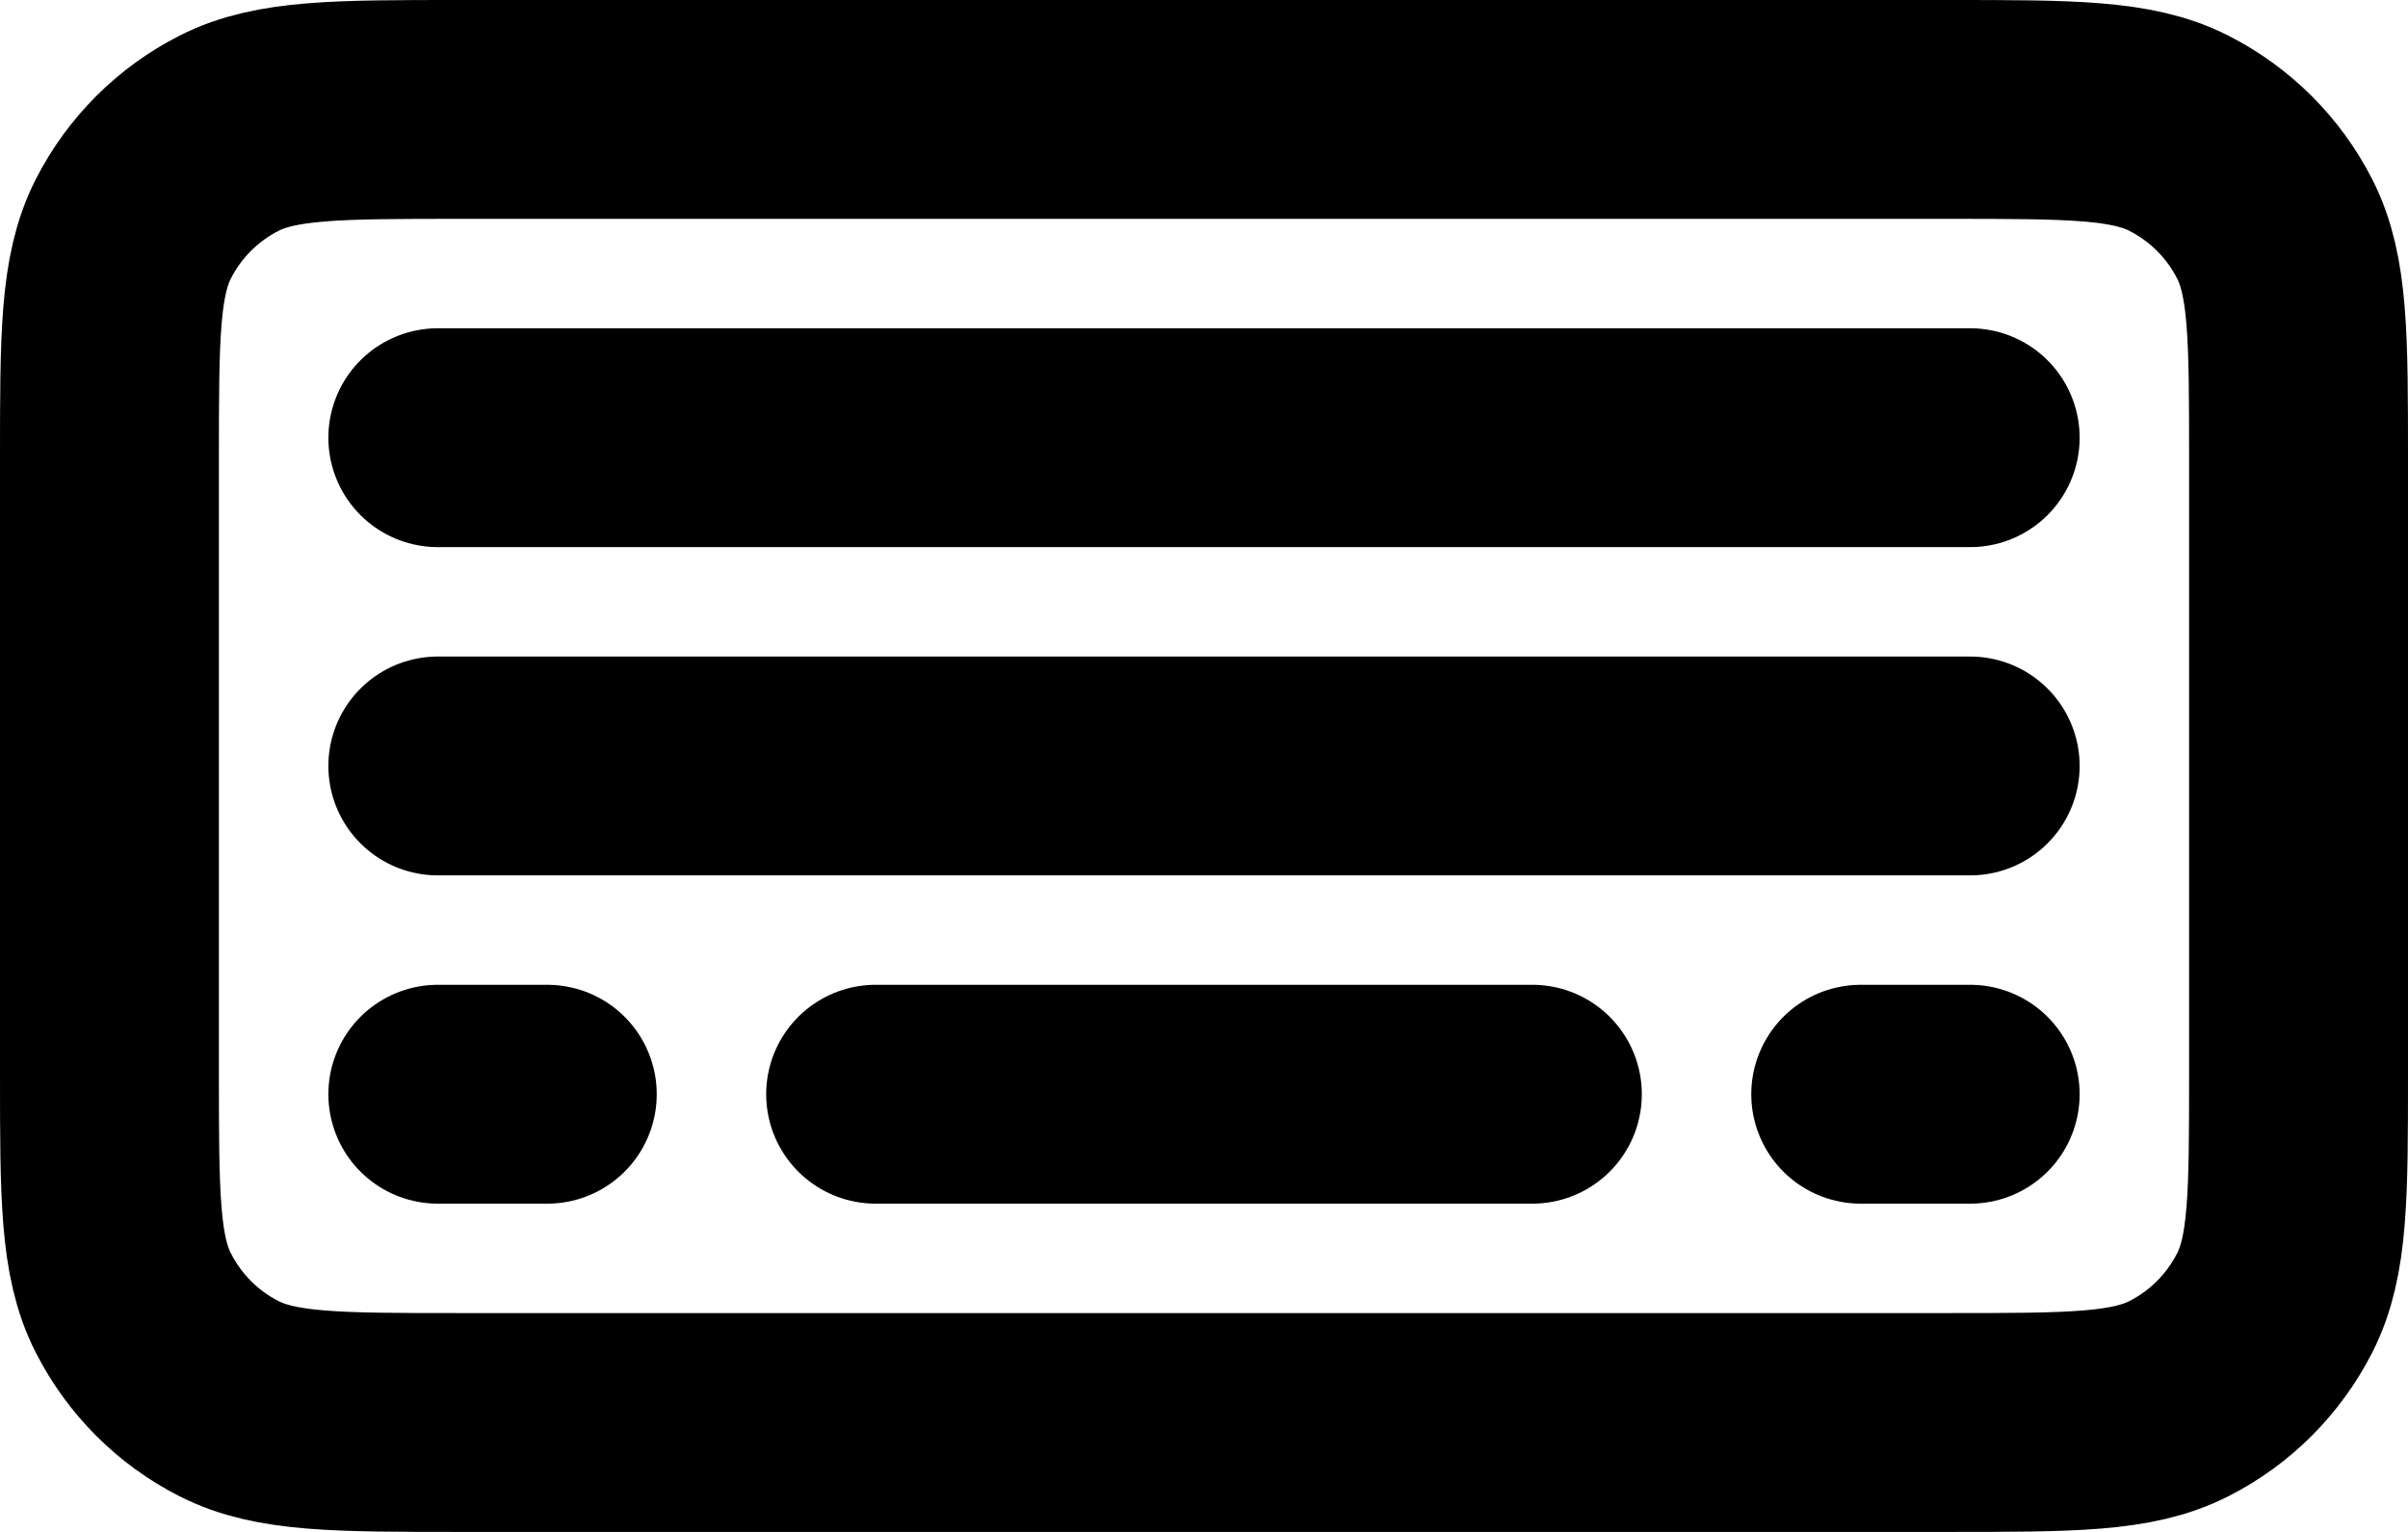 <svg width="22" height="14" viewBox="0 0 22 14" fill="none" xmlns="http://www.w3.org/2000/svg">
<path d="M17 10H18M8 10H14M5 10H4M4 7H18M4 4H18M1 9.8V4.2C1 3.08 1 2.52 1.218 2.092C1.41 1.715 1.715 1.41 2.092 1.218C2.52 1 3.08 1 4.2 1H17.8C18.92 1 19.48 1 19.907 1.218C20.284 1.41 20.59 1.715 20.782 2.092C21 2.519 21 3.079 21 4.197V9.803C21 10.921 21 11.48 20.782 11.907C20.59 12.284 20.284 12.591 19.907 12.782C19.48 13 18.921 13 17.803 13H4.197C3.079 13 2.519 13 2.092 12.782C1.715 12.591 1.41 12.284 1.218 11.907C1 11.48 1 10.92 1 9.8Z" stroke="black" stroke-width="2" stroke-linecap="round" stroke-linejoin="round"/>
</svg>
